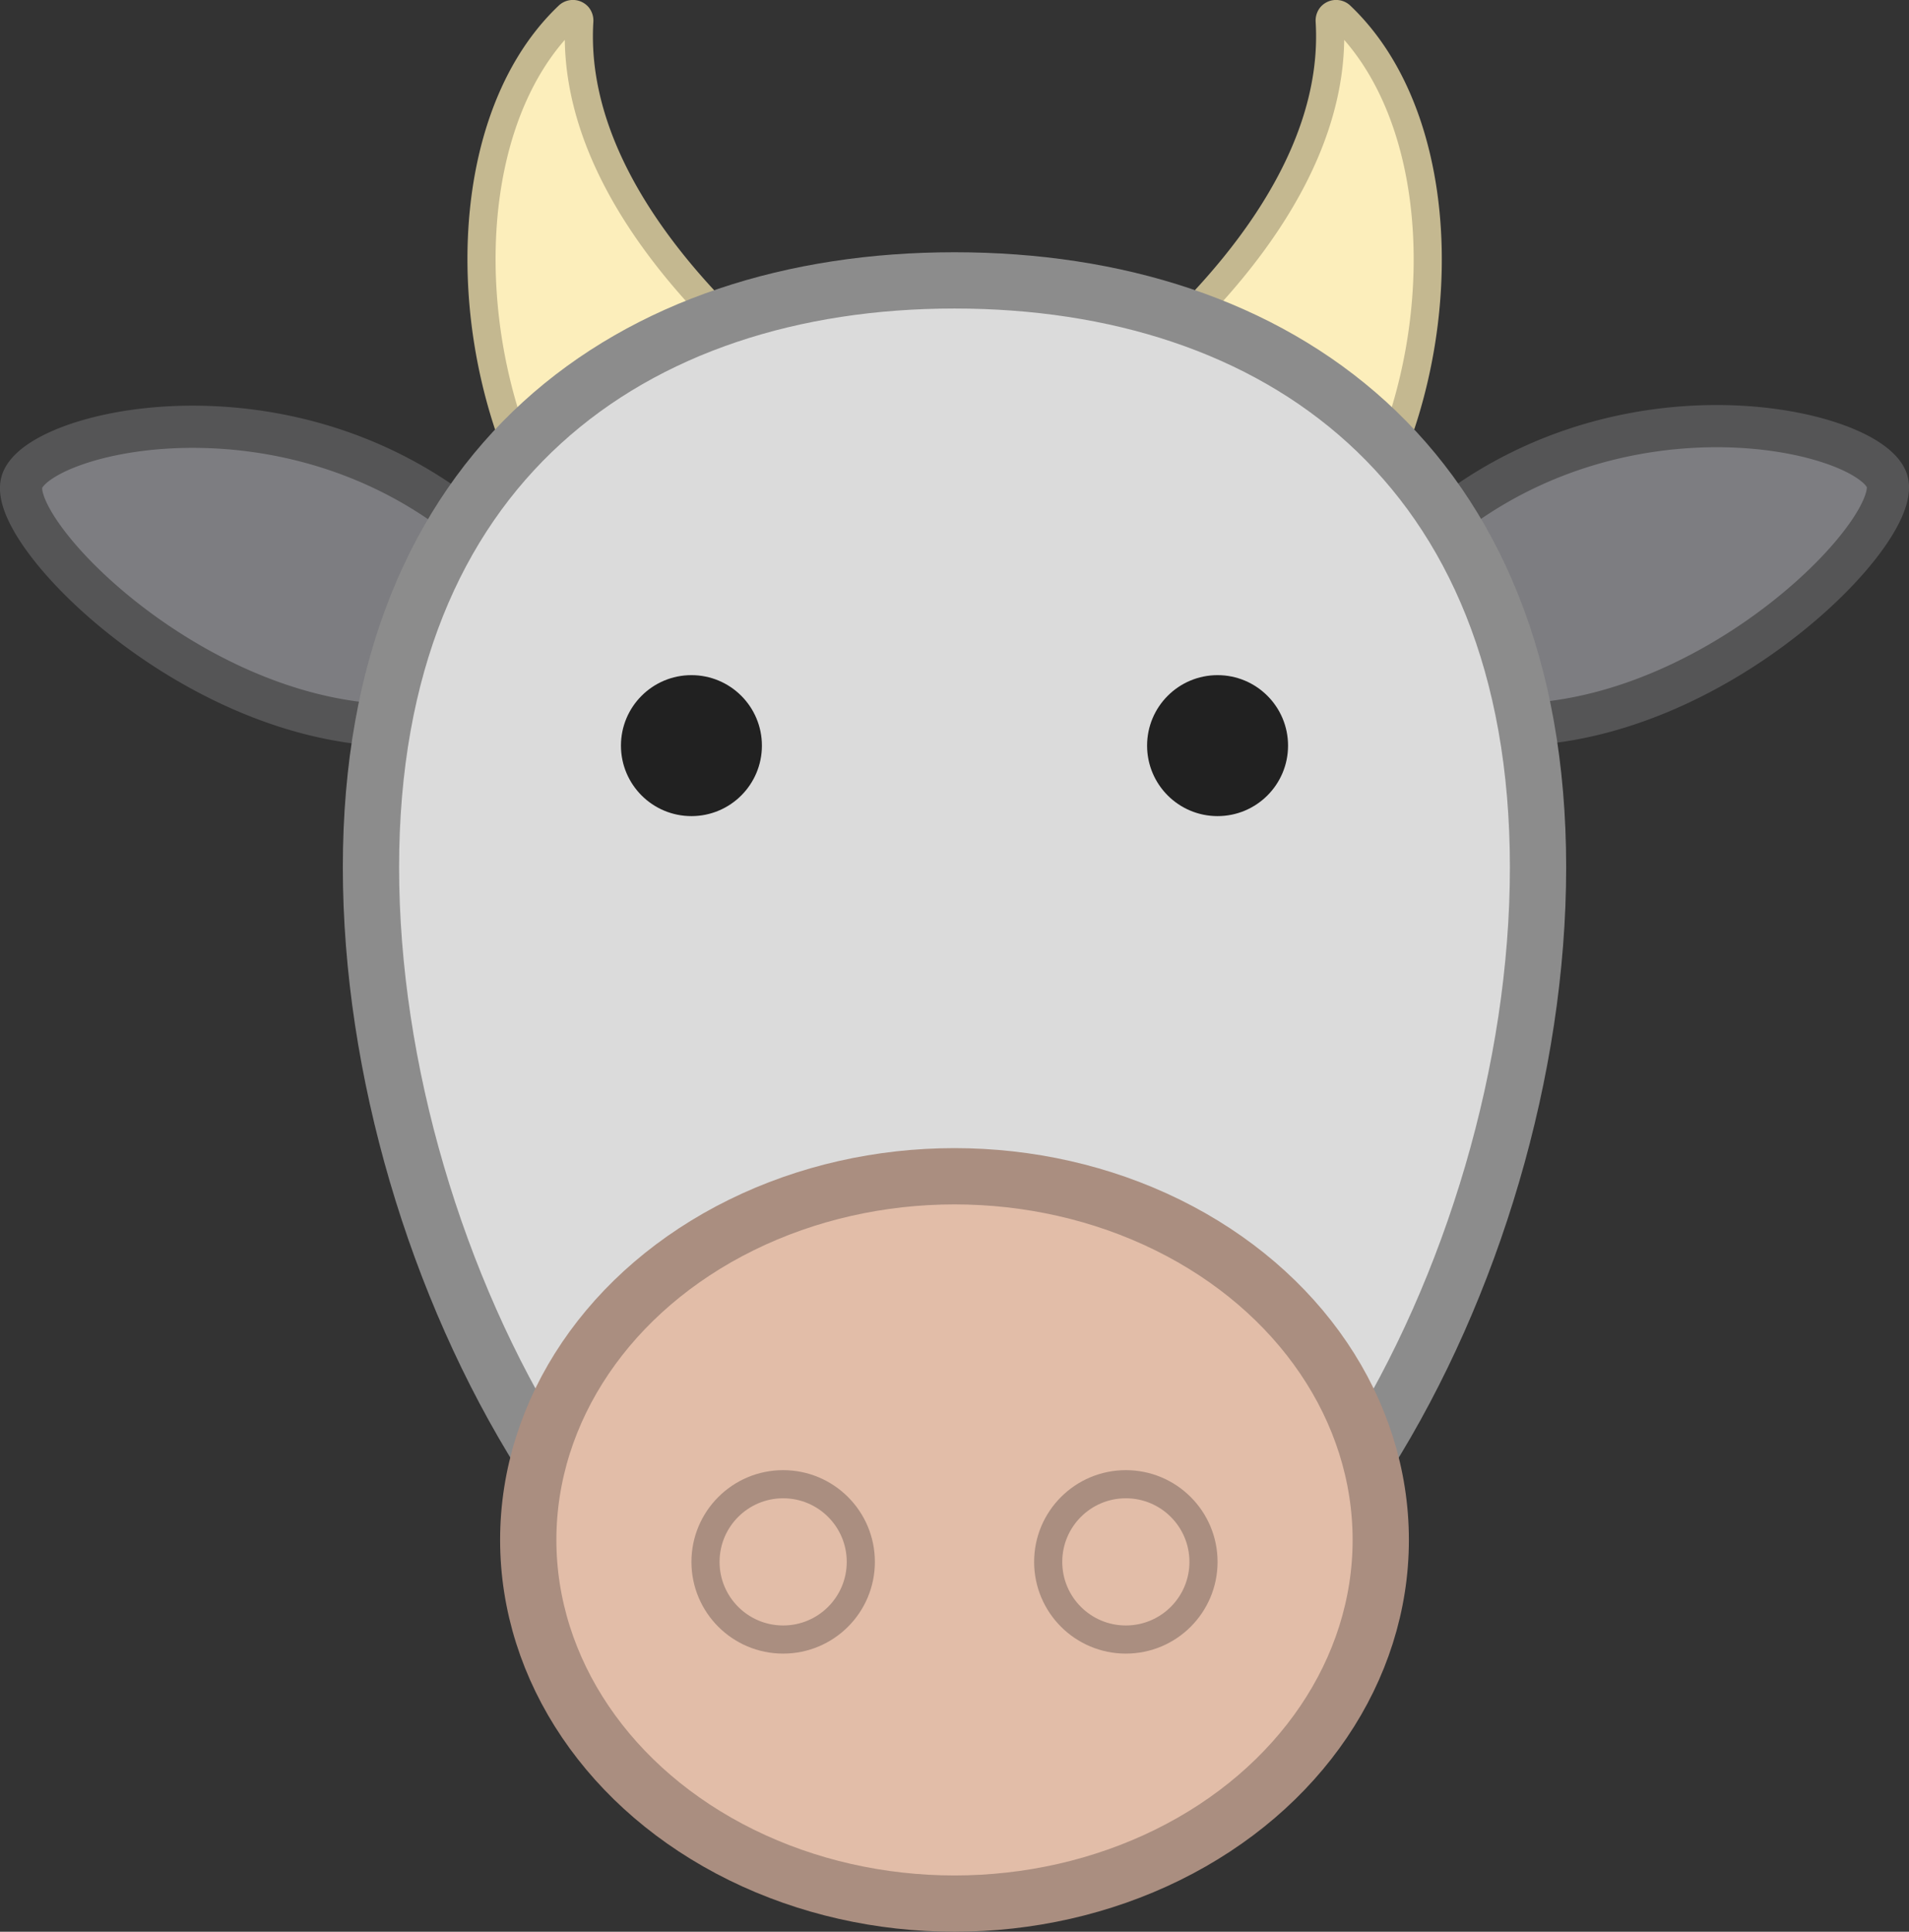 <svg id="ART" xmlns="http://www.w3.org/2000/svg" viewBox="0 0 135.7 137.31"><rect x="0" y="0" width="135.7" height="137.31" fill="#333333" stroke="none"/><defs><style>.cls-1{fill:#fceebb;stroke:#c4b890;}.cls-1,.cls-2,.cls-3,.cls-4,.cls-6{stroke-miterlimit:10;}.cls-1,.cls-6{stroke-width:2px;}.cls-2{fill:#7d7d81;stroke:#555556;stroke-width:3px;}.cls-3{fill:#dbdbdb;stroke:#8c8c8c;}.cls-3,.cls-4{stroke-width:4px;}.cls-4,.cls-6{fill:#e2bda8;stroke:#aa8e80;}.cls-5{fill:#212121;}</style></defs><title>iconfinder_icon_animal_vaca_3316553</title><path class="cls-1" d="M47.68,45.28c-8-11-8.76-29.65-.1-37.83a.47.47,0,0,1,.65.06.5.5,0,0,1,.1.33c-.64,10.41,8,19.66,14.08,24.8a5.53,5.53,0,0,1,.66,7.79,5.69,5.69,0,0,1-.91.86L55.4,46.36a5.52,5.52,0,0,1-7.72-1.08Z" transform="translate(-7.15 -6.35)"/><path class="cls-1" d="M102.32,45.28c8.05-11,8.76-29.65.1-37.83a.47.47,0,0,0-.65.06.5.5,0,0,0-.1.33c.64,10.41-8,19.66-14.08,24.8a5.53,5.53,0,0,0-.66,7.79,5.69,5.69,0,0,0,.91.86l6.76,5.07a5.52,5.52,0,0,0,7.72-1.08Z" transform="translate(-7.15 -6.35)"/><path class="cls-2" d="M102.39,50.21a6.42,6.42,0,0,0,2.5-2c13.33-16.51,35.17-11.69,36.4-7.66s-16,21-32.45,16.59C96.23,53.81,99.94,51.24,102.39,50.21Z" transform="translate(-7.15 -6.35)"/><path class="cls-2" d="M47.61,50.21a6.42,6.42,0,0,1-2.5-2C31.79,31.75,9.94,36.57,8.71,40.6s16,21,32.45,16.59C53.77,53.81,50.06,51.24,47.61,50.21Z" transform="translate(-7.15 -6.35)"/><path class="cls-3" d="M116.48,68c0,28.66-18.57,62.09-41.48,62.09S33.52,96.63,33.52,68,52.09,26.28,75,26.28,116.48,39.31,116.48,68Z" transform="translate(-7.15 -6.35)"/><ellipse class="cls-4" cx="67.85" cy="109.46" rx="30.3" ry="25.85"/><circle class="cls-5" cx="49.15" cy="53" r="5.01"/><circle class="cls-5" cx="86.55" cy="53" r="5.01"/><circle class="cls-6" cx="55.67" cy="111.02" r="5.52"/><circle class="cls-6" cx="80.03" cy="111.02" r="5.52"/></svg>
